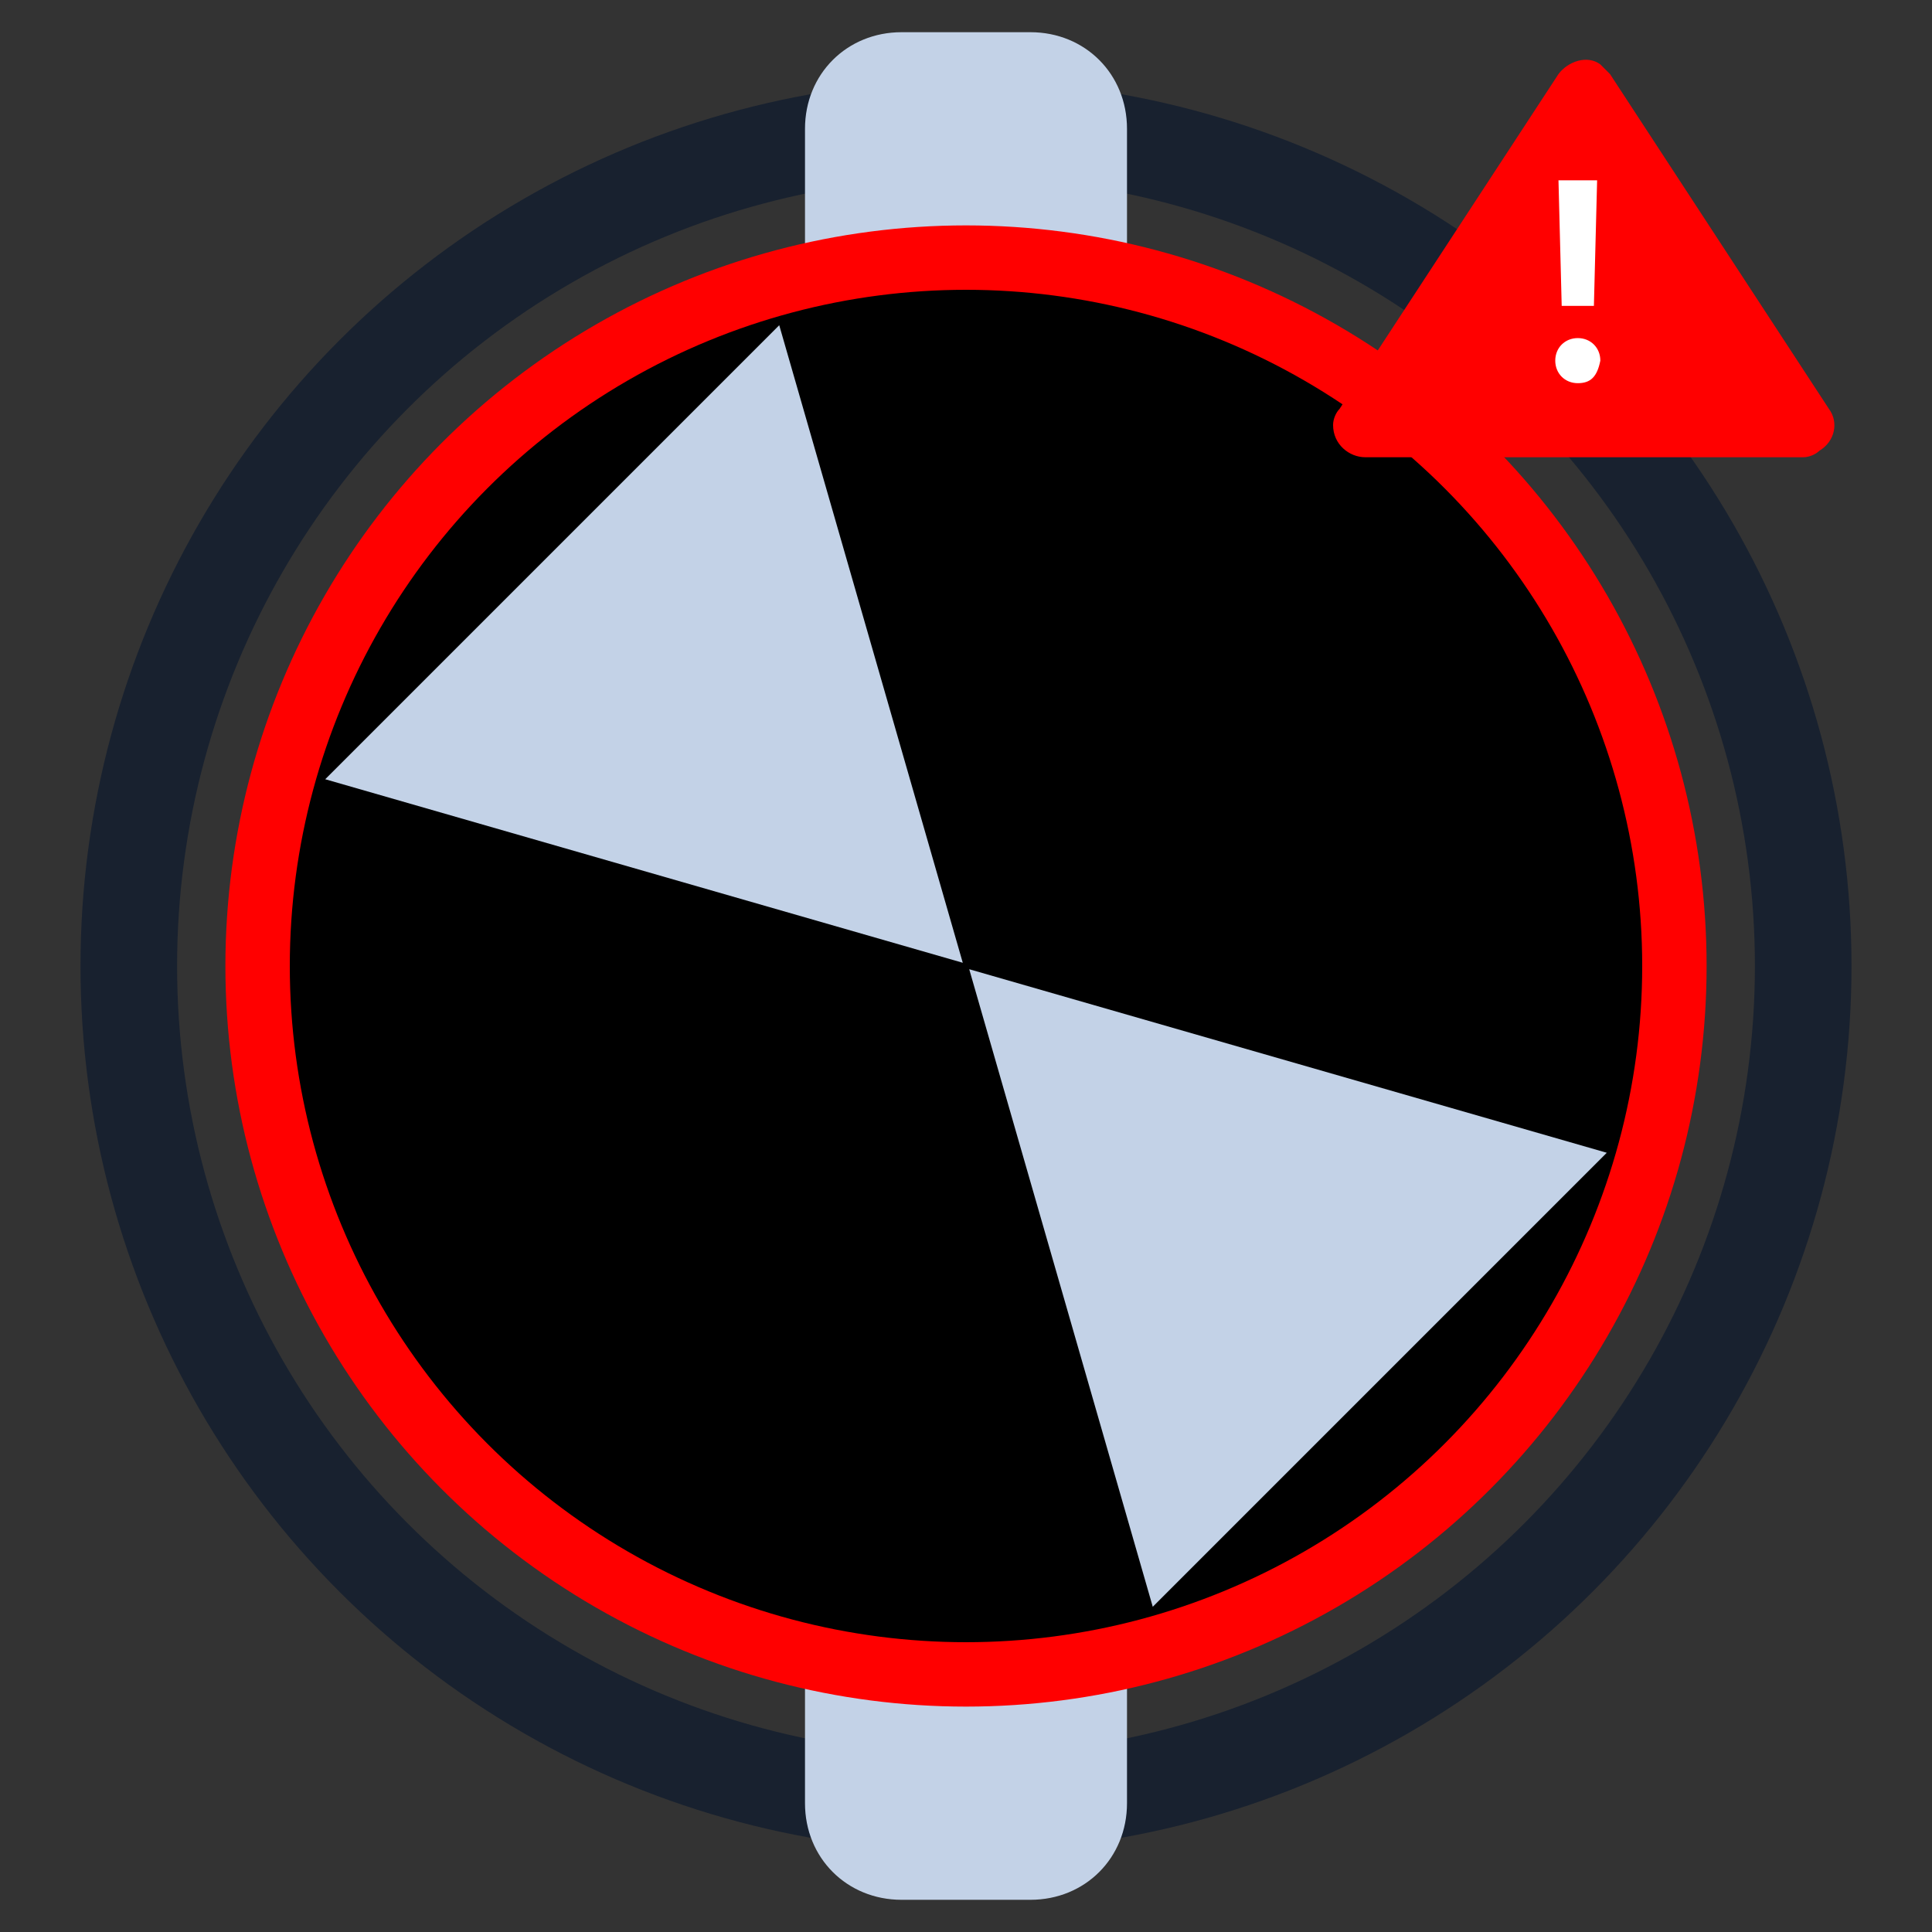 <?xml version="1.0" encoding="utf-8"?>
<!-- Generator: Adobe Illustrator 19.0.0, SVG Export Plug-In . SVG Version: 6.00 Build 0)  -->
<svg version="1.2" baseProfile="tiny" id="Layer_1" xmlns="http://www.w3.org/2000/svg" xmlns:xlink="http://www.w3.org/1999/xlink"
	 x="0px" y="0px" width="60px" height="60px" viewBox="0 0 60 60" xml:space="preserve">
<rect x="0" y="0" width="60" height="60" fill="#333333" stroke="none"/>
<circle id="XMLID_1_" fill="none" stroke="#18212F" stroke-width="3" stroke-miterlimit="10" cx="30" cy="30" r="26"/>
<circle id="XMLID_2_" fill="#000000" cx="30" cy="30" r="22"/>
<path id="XMLID_4_" fill="#C3D2E7" d="M35,52v4c0,1.7-1.3,3-3,3h-4c-1.7,0-3-1.3-3-3v-4H35z"/>
<path id="XMLID_5_" fill="#C3D2E7" d="M35,4v4H25V4c0-1.7,1.3-3,3-3h4C33.7,1,35,2.3,35,4z"/>
<polygon id="XMLID_6_" fill="#C3D2E7" points="35.8,49.9 30.1,30.1 49.9,35.8 "/>
<polygon id="XMLID_7_" fill="#C3D2E7" points="24.2,10.1 29.9,29.9 10.1,24.2 "/>
<circle id="XMLID_3_" fill="none" stroke="#FF0000" stroke-width="2" stroke-miterlimit="10" cx="30" cy="30" r="22"/>
<path id="XMLID_13_" fill="#FF0000" d="M56,14.2H42.4c-0.5,0-1-0.4-1-1c0-0.2,0.1-0.4,0.2-0.5l6.8-10.4c0.3-0.4,0.9-0.6,1.3-0.3
	c0.1,0.1,0.2,0.2,0.3,0.3l6.8,10.4c0.3,0.4,0.2,1-0.3,1.3C56.4,14.1,56.2,14.2,56,14.2z"/>
<path id="XMLID_12_" fill="#FFFFFF" d="M49,11.9c-0.4,0-0.7-0.3-0.7-0.7s0.3-0.7,0.7-0.7s0.7,0.3,0.7,0.7
	C49.6,11.7,49.4,11.9,49,11.9z"/>
<polygon id="XMLID_11_" fill="#FFFFFF" points="48.4,5.6 49.6,5.6 49.5,9.5 48.5,9.5"/>
</svg>
